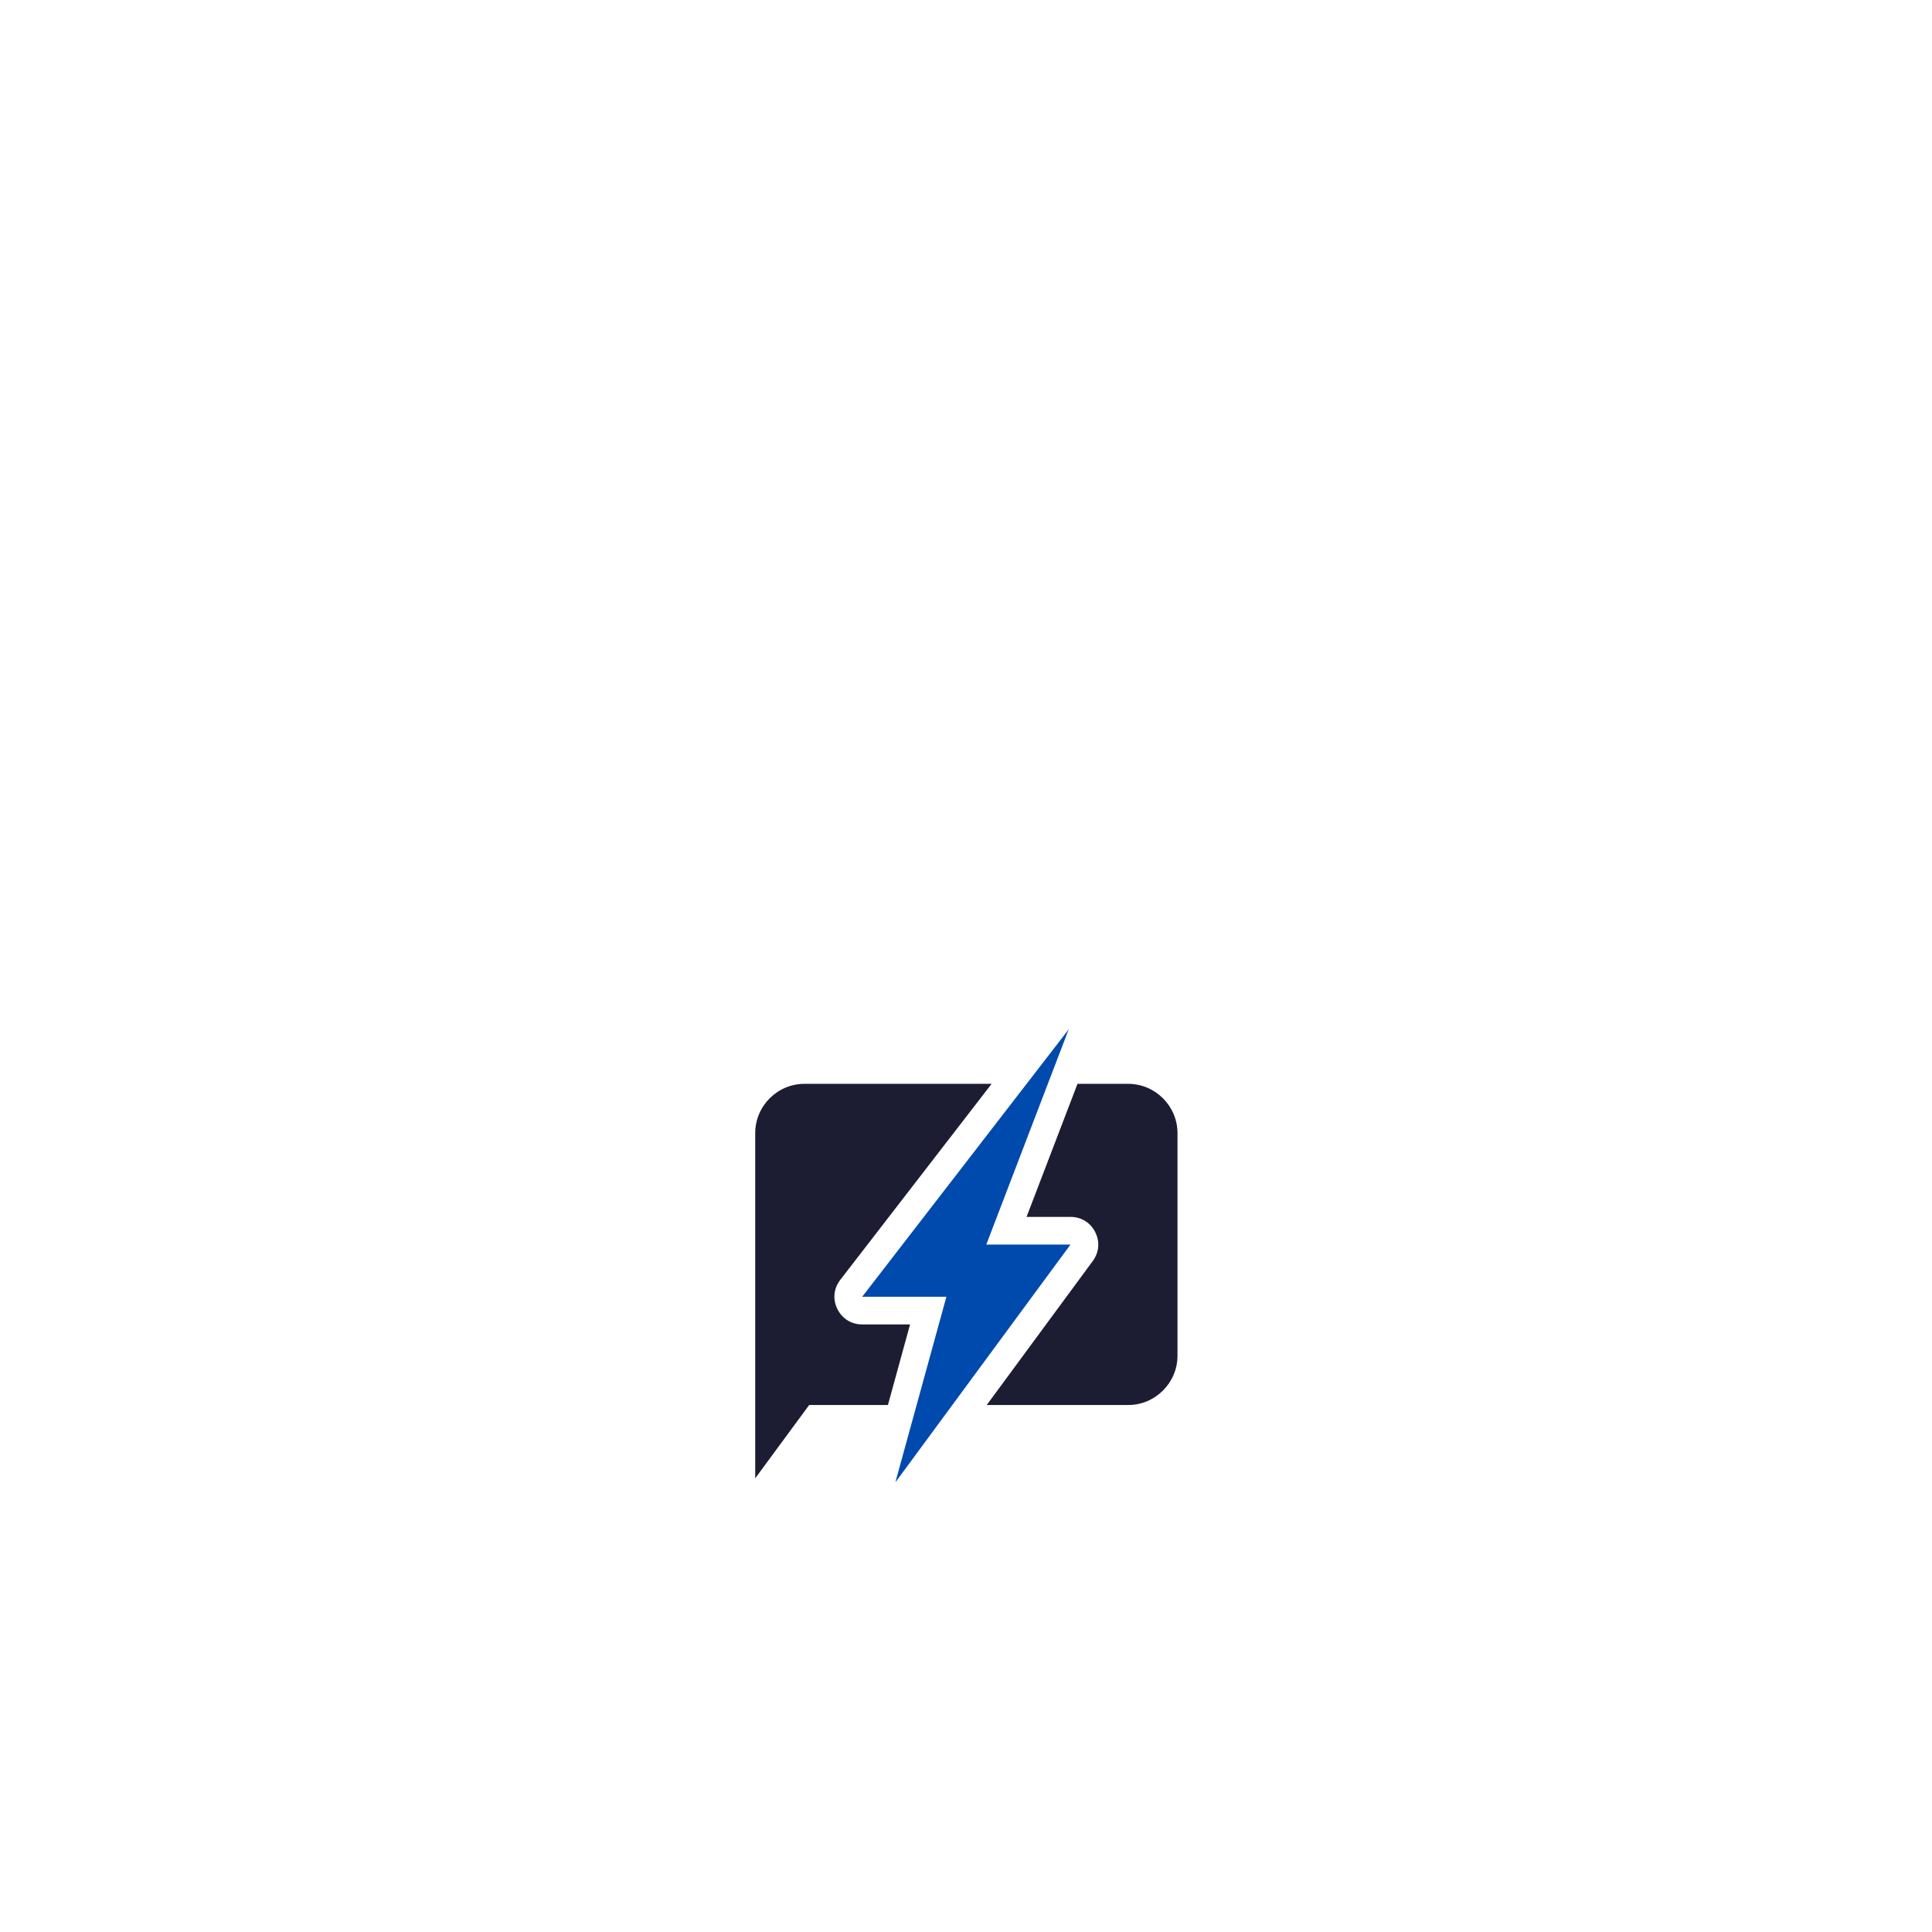 <svg xmlns="http://www.w3.org/2000/svg" xmlns:xlink="http://www.w3.org/1999/xlink" width="1000" zoomAndPan="magnify" viewBox="0 0 375 200" height="1000" preserveAspectRatio="xMidYMid meet" version="1.0"><defs><g/><clipPath id="e20cdb54f2"><path d="M 146.352 122 L 228.852 122 L 228.852 200 L 146.352 200 Z M 146.352 122 " clip-rule="nonzero"/></clipPath><clipPath id="420a1b5aa3"><path d="M 167 112.32 L 208 112.32 L 208 200.07 L 167 200.07 Z M 167 112.32 " clip-rule="nonzero"/></clipPath></defs><g clip-path="url(#e20cdb54f2)"><path fill="#1c1d33" d="M 156.152 122.871 L 192.473 122.871 L 163.098 160.918 C 161.812 162.578 161.602 164.688 162.527 166.566 C 163.453 168.453 165.25 169.57 167.348 169.57 L 176.641 169.57 L 172.348 185.211 L 157.062 185.211 L 146.586 199.441 C 146.586 177.109 146.586 154.773 146.586 132.445 C 146.586 127.176 150.887 122.871 156.152 122.871 Z M 209.141 122.871 L 218.98 122.871 C 224.242 122.871 228.551 127.184 228.551 132.445 L 228.551 175.637 C 228.551 180.898 224.242 185.211 218.98 185.211 L 191.523 185.211 L 212.109 157.258 C 213.344 155.582 213.516 153.504 212.578 151.645 C 211.641 149.793 209.863 148.699 207.785 148.699 L 199.254 148.699 L 209.141 122.871 " fill-opacity="1" fill-rule="evenodd"/></g><g clip-path="url(#420a1b5aa3)"><path fill="#004aad" d="M 167.348 164.203 L 183.695 164.203 L 173.785 200.234 L 207.785 154.066 L 191.441 154.066 L 207.441 112.285 L 167.348 164.203 " fill-opacity="1" fill-rule="evenodd"/></g></svg>